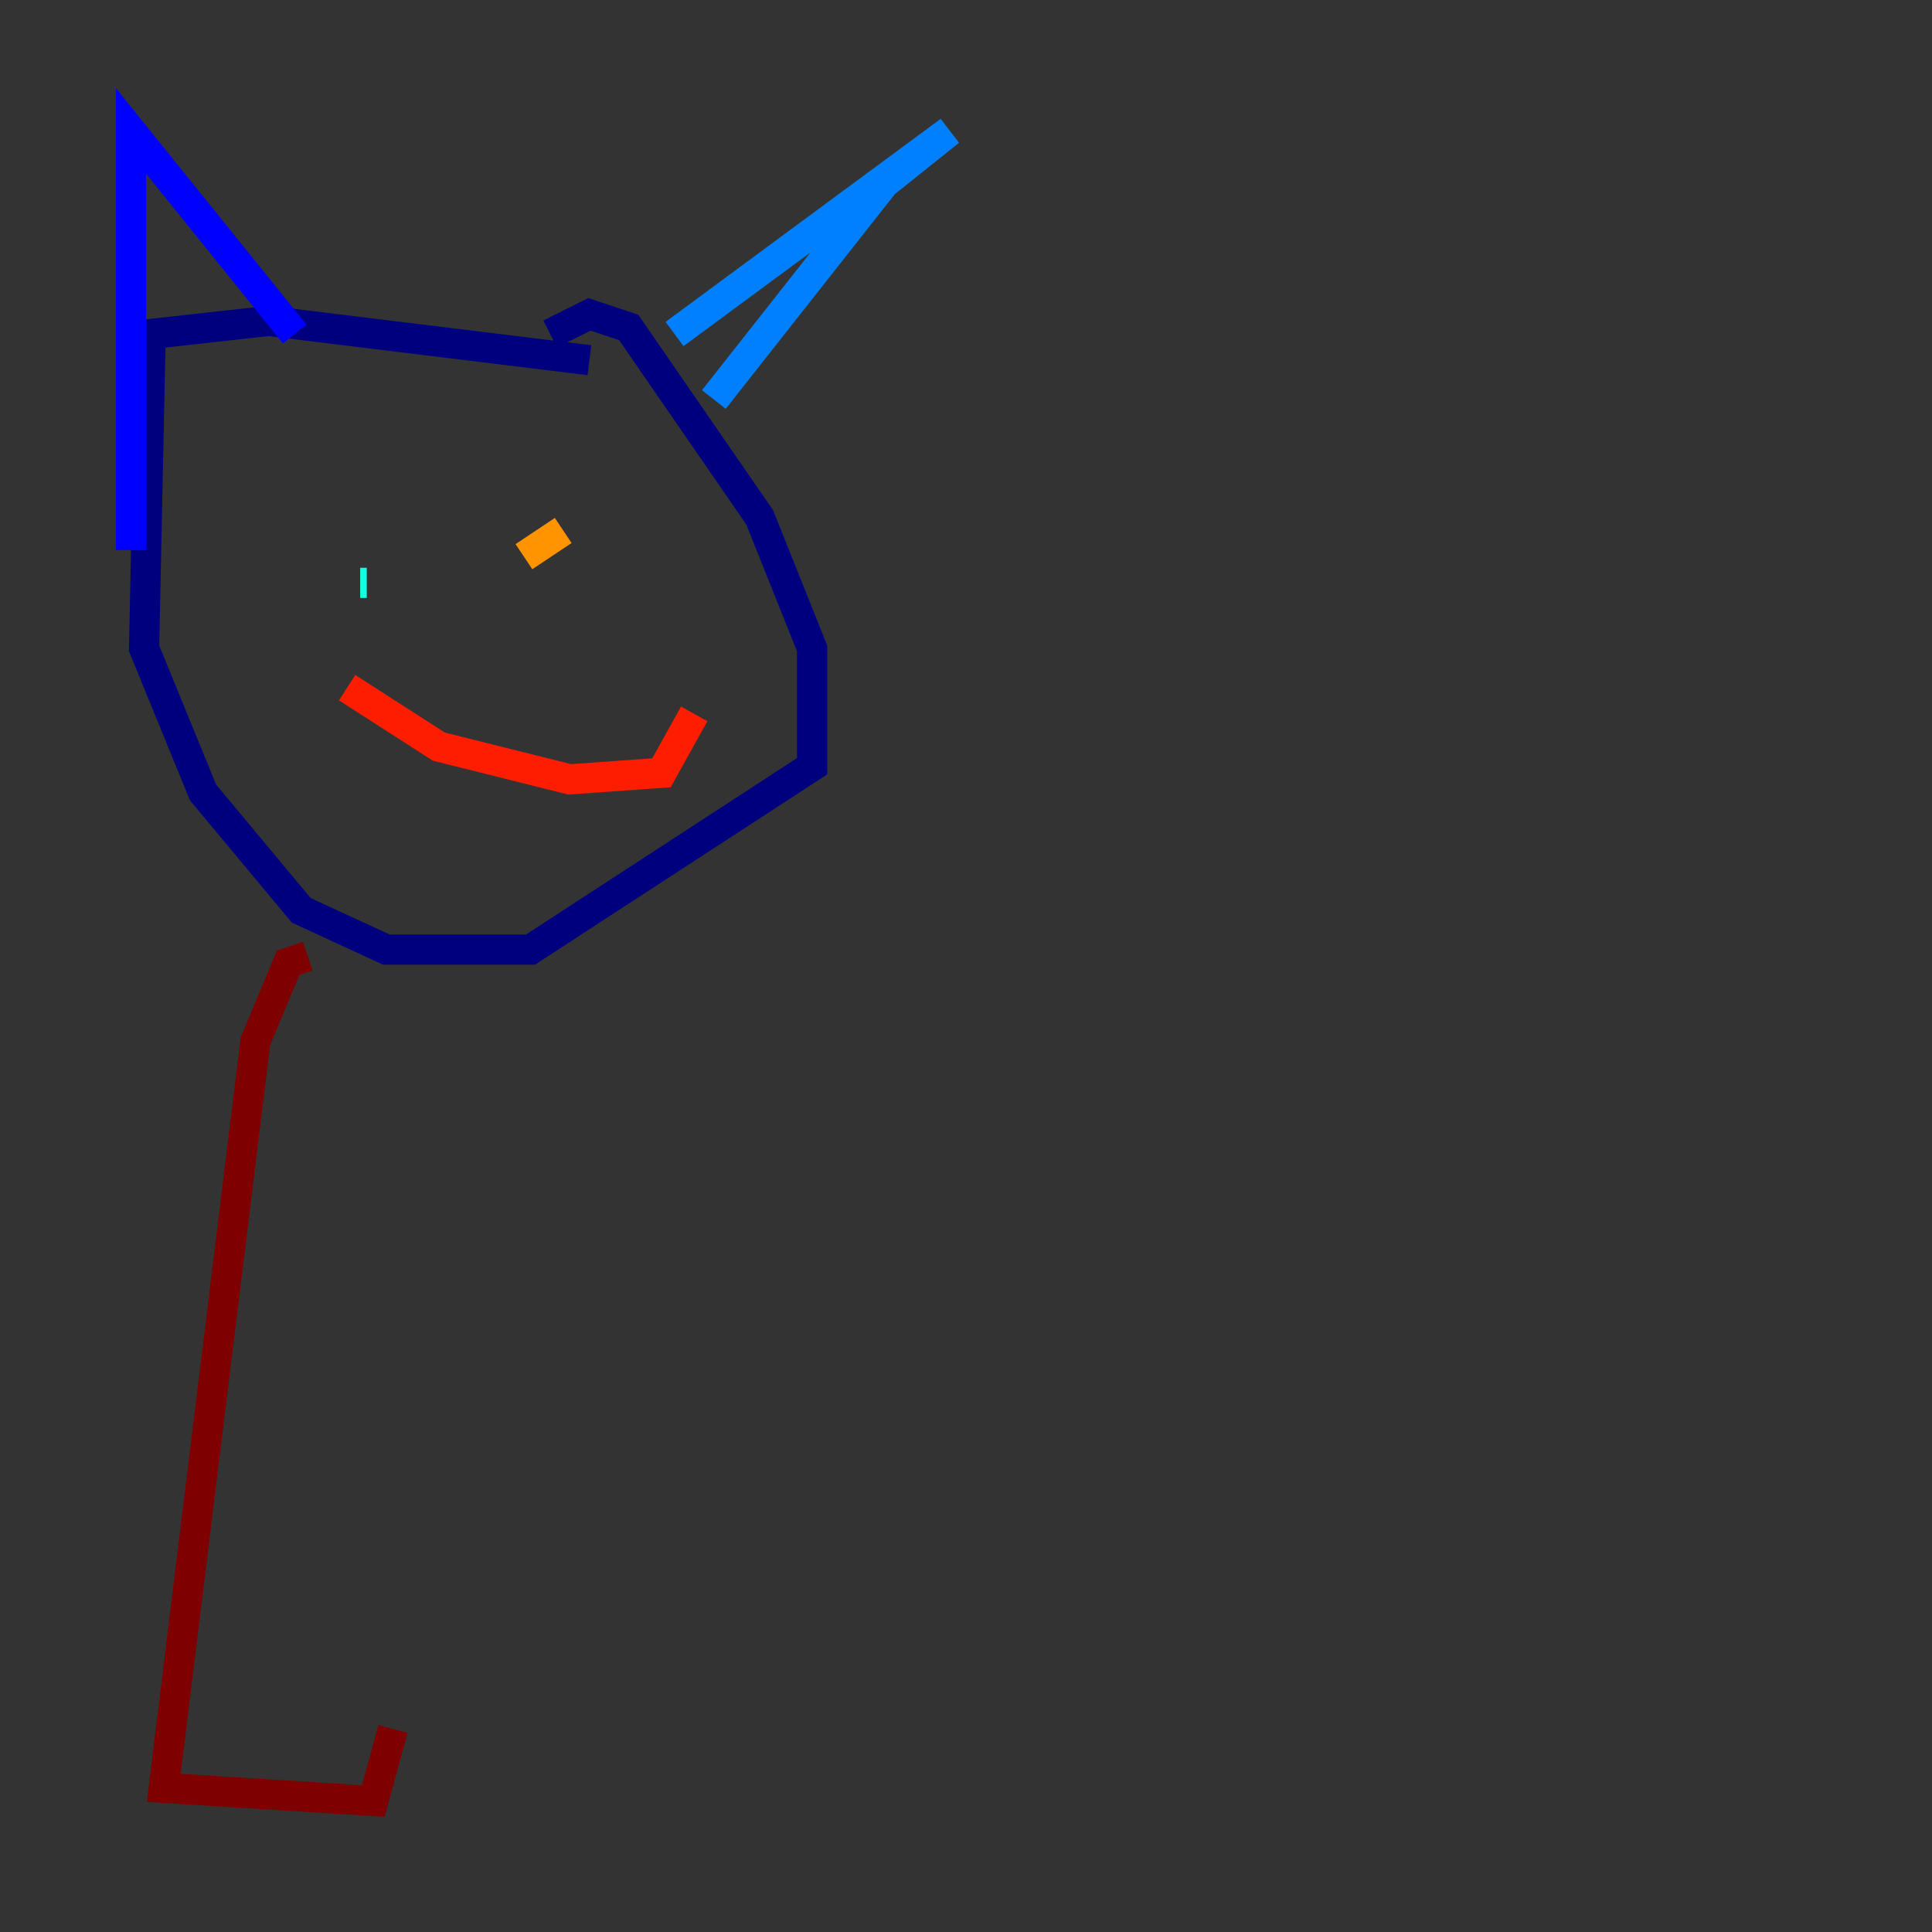 <?xml version="1.0" encoding="utf-8" ?>
<svg baseProfile="tiny" height="128" version="1.2" viewBox="0,0,128,128" width="128" xmlns="http://www.w3.org/2000/svg" xmlns:ev="http://www.w3.org/2001/xml-events" xmlns:xlink="http://www.w3.org/1999/xlink"><rect x="0" y="0" width="128" height="128" fill="#333333" stroke="none"/><defs /><polyline fill="none" points="39.051,23.864 17.79,21.261 9.98,22.129 9.546,42.956 13.451,52.502 19.959,60.312 25.6,62.915 35.146,62.915 53.803,50.766 53.803,42.956 50.332,34.278 41.654,21.695 39.051,20.827 36.447,22.129" stroke="#00007f" stroke-width="2" /><polyline fill="none" points="19.525,22.129 8.678,8.678 8.678,36.447" stroke="#0000ff" stroke-width="2" /><polyline fill="none" points="44.691,22.129 62.915,8.678 58.576,12.149 47.295,26.468" stroke="#0080ff" stroke-width="2" /><polyline fill="none" points="24.298,38.617 23.864,38.617" stroke="#15ffe1" stroke-width="2" /><polyline fill="none" points="38.183,40.352 38.183,40.352" stroke="#7cff79" stroke-width="2" /><polyline fill="none" points="33.41,36.447 33.41,36.447" stroke="#e4ff12" stroke-width="2" /><polyline fill="none" points="37.315,35.146 34.712,36.881" stroke="#ff9400" stroke-width="2" /><polyline fill="none" points="22.997,45.559 29.071,49.464 37.749,51.634 43.824,51.2 45.993,47.295" stroke="#ff1d00" stroke-width="2" /><polyline fill="none" points="20.393,63.349 19.091,63.783 16.922,68.99 10.848,118.454 24.732,119.322 26.034,114.549" stroke="#7f0000" stroke-width="2" /></svg>